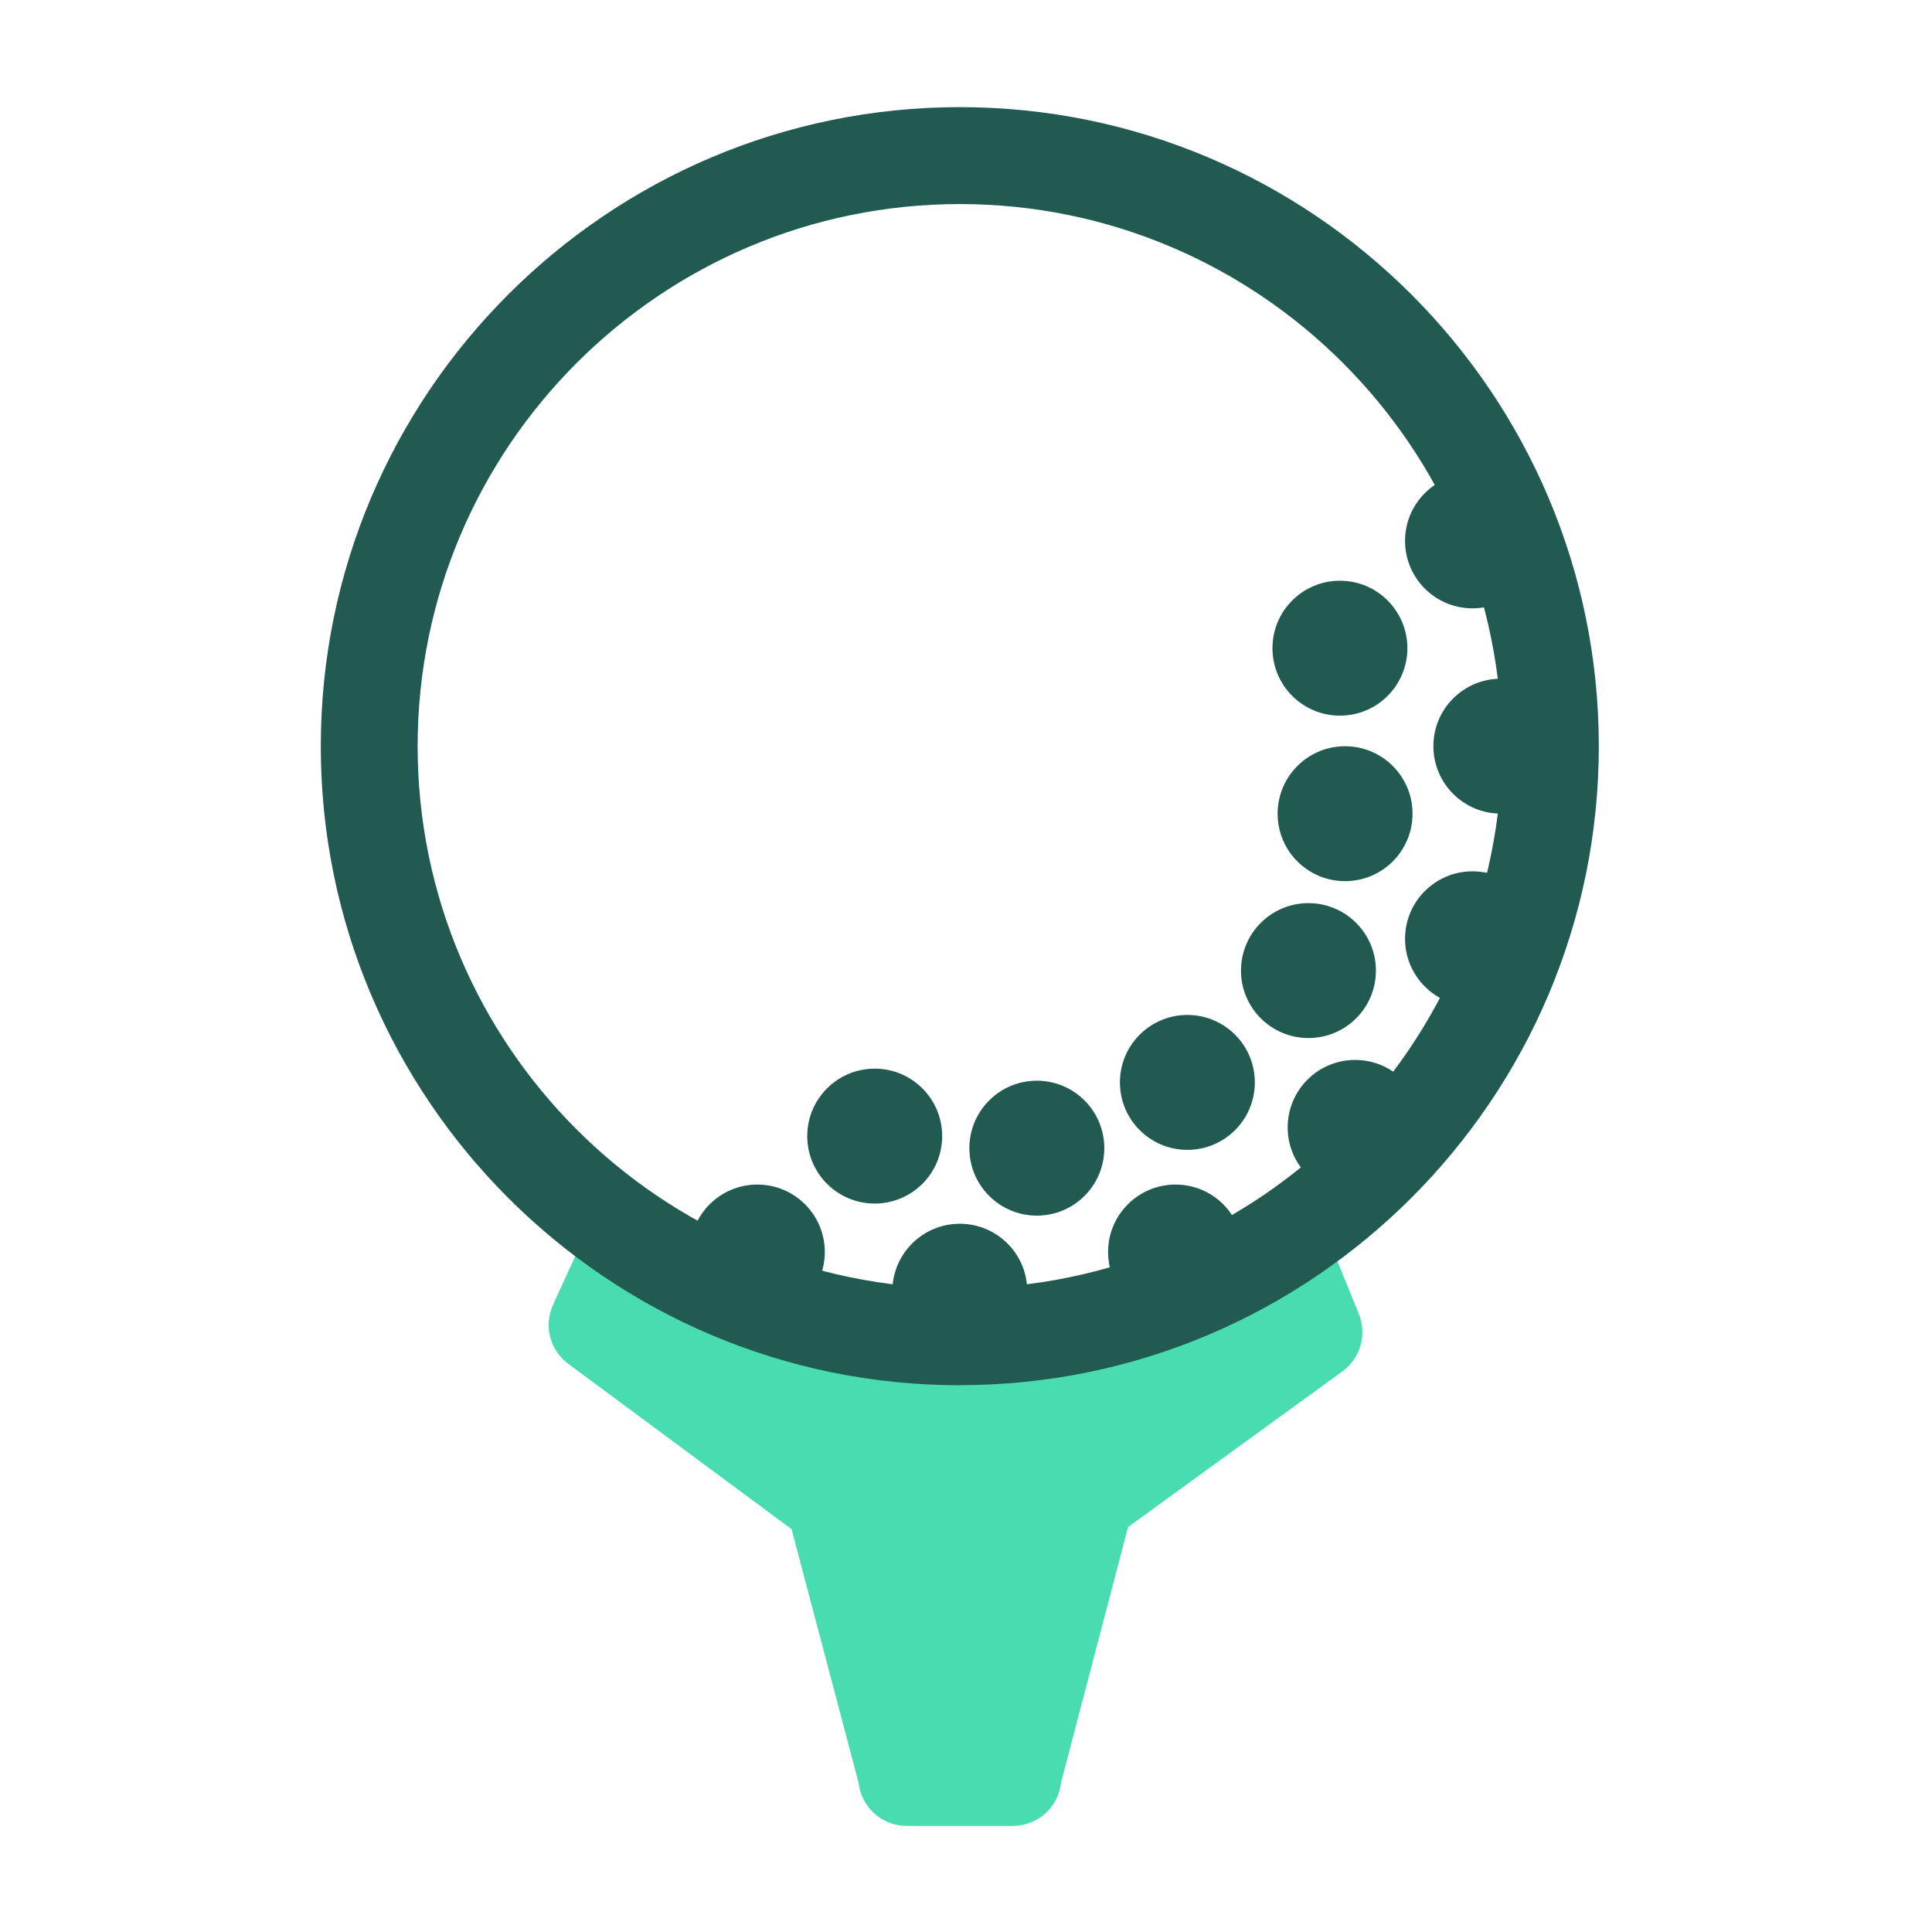 <?xml version="1.0" encoding="UTF-8"?>
<svg id="Layer_1" data-name="Layer 1" xmlns="http://www.w3.org/2000/svg" viewBox="0 0 240 240">
  <defs>
    <style>
      .cls-1 {
        fill: #205a50;
      }

      .cls-2 {
        fill: #49dcb1;
      }
    </style>
  </defs>
  <circle class="cls-1" cx="167.09" cy="101.08" r="8.38"/>
  <circle class="cls-1" cx="166.45" cy="80.52" r="8.38"/>
  <circle class="cls-1" cx="186.44" cy="92.69" r="8.38"/>
  <circle class="cls-1" cx="182.92" cy="67.19" r="8.38"/>
  <circle class="cls-1" cx="128.8" cy="142.63" r="8.38"/>
  <circle class="cls-1" cx="108.66" cy="141.13" r="8.38"/>
  <circle class="cls-1" cx="119.23" cy="160.4" r="8.38"/>
  <circle class="cls-1" cx="94.08" cy="155.53" r="8.38"/>
  <circle class="cls-1" cx="147.5" cy="134.46" r="8.38"/>
  <circle class="cls-1" cx="162.54" cy="120.57" r="8.38"/>
  <circle class="cls-1" cx="146.03" cy="155.53" r="8.38"/>
  <circle class="cls-1" cx="168.34" cy="140.05" r="8.38"/>
  <circle class="cls-1" cx="182.92" cy="116.62" r="8.38"/>
  <path class="cls-2" d="M109.16,166.95c1.36,1,45.11-7.5,45.11-7.5-1.08-2.66-.26-5.81,2.13-7.4,3.29-2.19,7.55-.74,8.96,2.72l3.44,8.45c1.04,2.57.2,5.51-2.04,7.14l-26.63,19.34-8.32,31.72c-.32,3.07-2.9,5.4-5.99,5.4h-13.18c-3.08,0-5.67-2.33-5.99-5.39l-8.32-31.47-27.74-20.54c-2.28-1.69-3.07-4.75-1.89-7.33l3.44-7.54c1.38-3.02,4.95-4.36,7.97-2.98"/>
  <path class="cls-1" d="M119.23,172.08c-43.77,0-79.38-35.61-79.38-79.38S75.46,13.31,119.23,13.31s79.38,35.61,79.38,79.38-35.61,79.38-79.38,79.38ZM119.23,25.35c-37.14,0-67.35,30.21-67.35,67.35s30.21,67.35,67.35,67.35,67.35-30.21,67.35-67.35S156.37,25.35,119.23,25.35Z"/>
</svg>